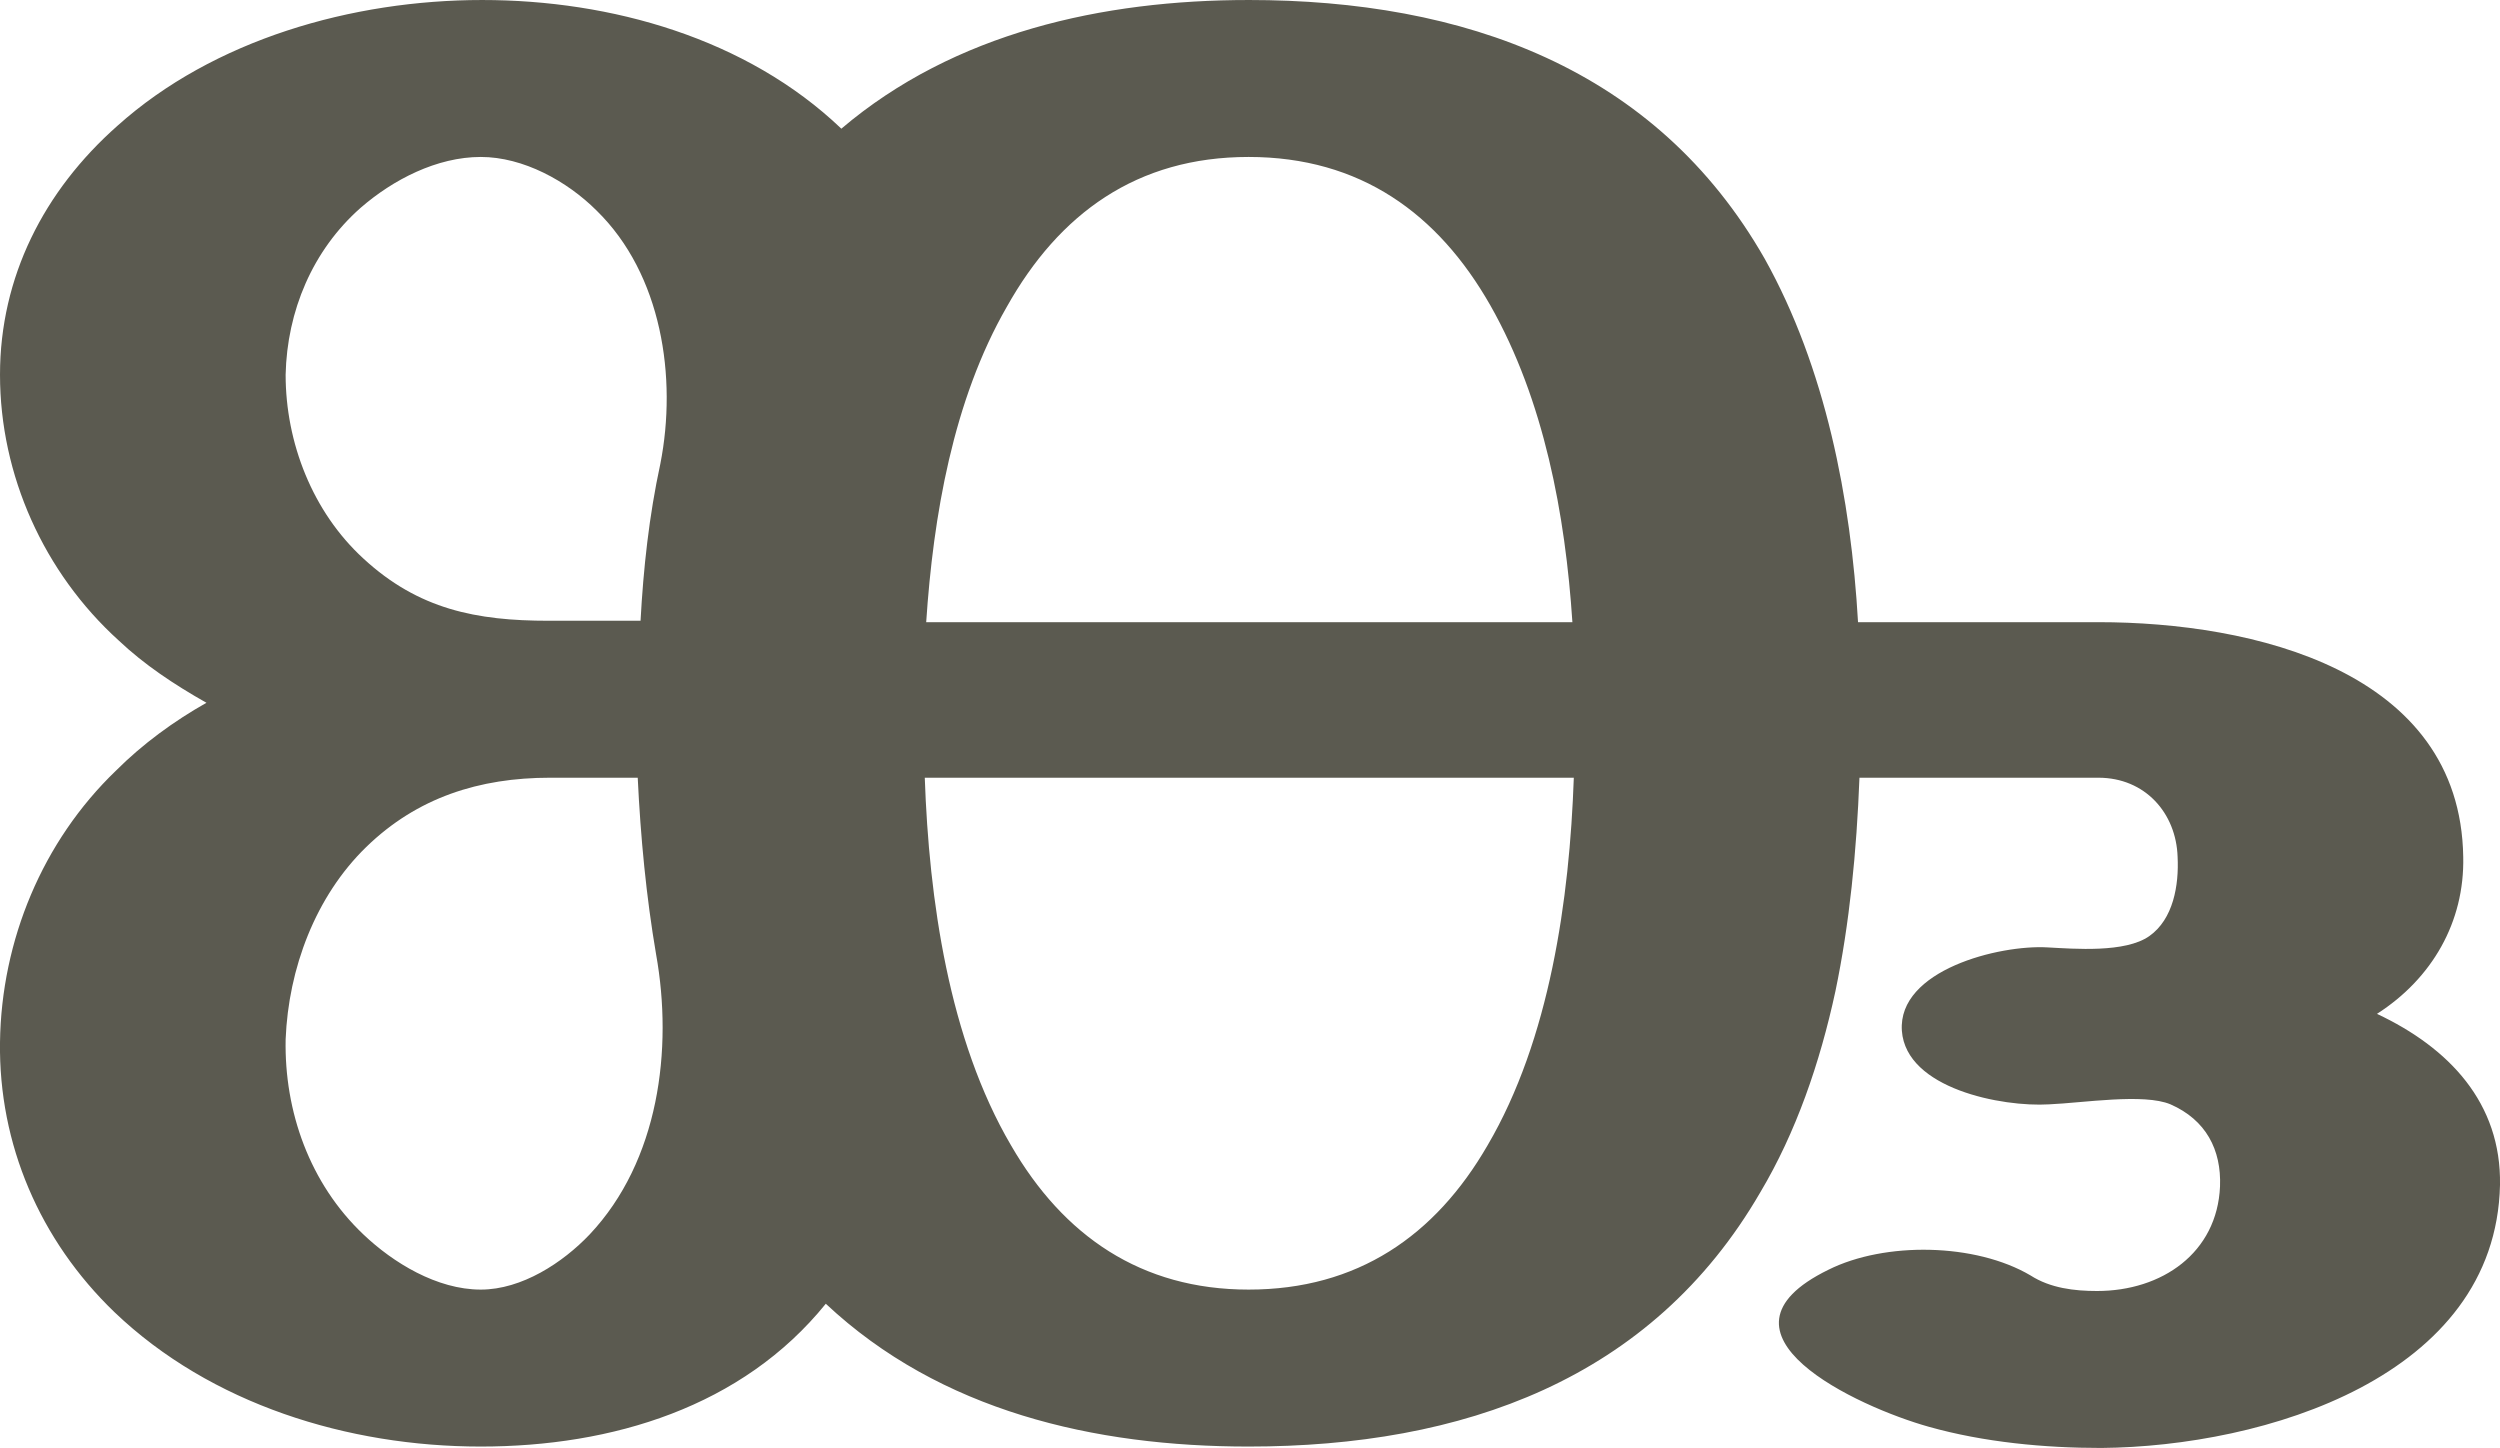 <?xml version="1.0" encoding="UTF-8"?>
<!DOCTYPE svg PUBLIC "-//W3C//DTD SVG 1.1//EN" "http://www.w3.org/Graphics/SVG/1.1/DTD/svg11.dtd">
<!-- Creator: CorelDRAW X8 -->
<svg xmlns="http://www.w3.org/2000/svg" xml:space="preserve" width="1768px" height="1024px" version="1.1" style="shape-rendering:geometricPrecision; text-rendering:geometricPrecision; image-rendering:optimizeQuality; fill-rule:evenodd; clip-rule:evenodd"
viewBox="0 0 1768 1024"
 xmlns:xlink="http://www.w3.org/1999/xlink">
 <defs>
  <style type="text/css">
   <![CDATA[
    .fil0 {fill:#5B5A50;fill-rule:nonzero}
   ]]>
  </style>
 </defs>
 <g id="Layer_x0020_1">
  <path class="fil0" d="M655 440l457 0c-5,-76 -20,-157 -58,-224 -37,-65 -92,-105 -171,-105 -79,0 -134,40 -171,106 -38,66 -52,148 -57,223zm458 110l-459 0c3,86 17,185 61,260 37,64 92,102 168,102 77,0 132,-38 169,-102 44,-75 58,-174 61,-260zm-649 125c-7,-41 -11,-83 -13,-125l-62 0c-50,0 -94,14 -130,49 -36,35 -55,86 -57,136 -1,51 17,102 55,138 21,20 52,39 83,39 29,0 58,-19 77,-39 49,-52 59,-131 47,-198zm419 -675c152,0 288,48 365,183 43,77 61,170 66,257l170 0c109,0 256,34 258,166 1,46 -22,86 -61,111 51,24 88,63 87,121 -3,136 -167,185 -282,186 -40,0 -83,-4 -122,-15 -50,-14 -163,-66 -71,-111 40,-20 104,-19 143,4 14,9 31,11 47,11 46,0 85,-27 87,-74 1,-26 -10,-47 -35,-58 -19,-8 -62,-1 -86,0 -33,2 -101,-11 -104,-52 -3,-43 69,-61 103,-59 19,1 55,4 72,-8 17,-12 21,-36 20,-56 -1,-31 -23,-56 -56,-56l-169 0c-2,52 -7,103 -17,151 -11,51 -28,100 -53,142 -77,133 -211,180 -362,180 -109,0 -218,-25 -299,-101 -59,73 -151,101 -244,101 -94,0 -191,-30 -259,-95 -53,-51 -82,-119 -81,-191 1,-72 30,-142 82,-192 19,-19 41,-35 64,-48 -23,-13 -44,-27 -62,-44 -53,-48 -84,-117 -84,-188 0,-69 31,-130 83,-176 68,-61 166,-89 258,-89 91,0 187,27 254,91 80,-68 185,-91 288,-91zm-495 439l65 0c2,-37 6,-74 14,-111 12,-61 1,-134 -45,-179 -21,-21 -52,-38 -82,-38 -31,0 -62,16 -85,36 -34,30 -52,73 -53,118 0,48 19,97 55,130 39,36 80,44 131,44z"/>
 </g>
</svg>

